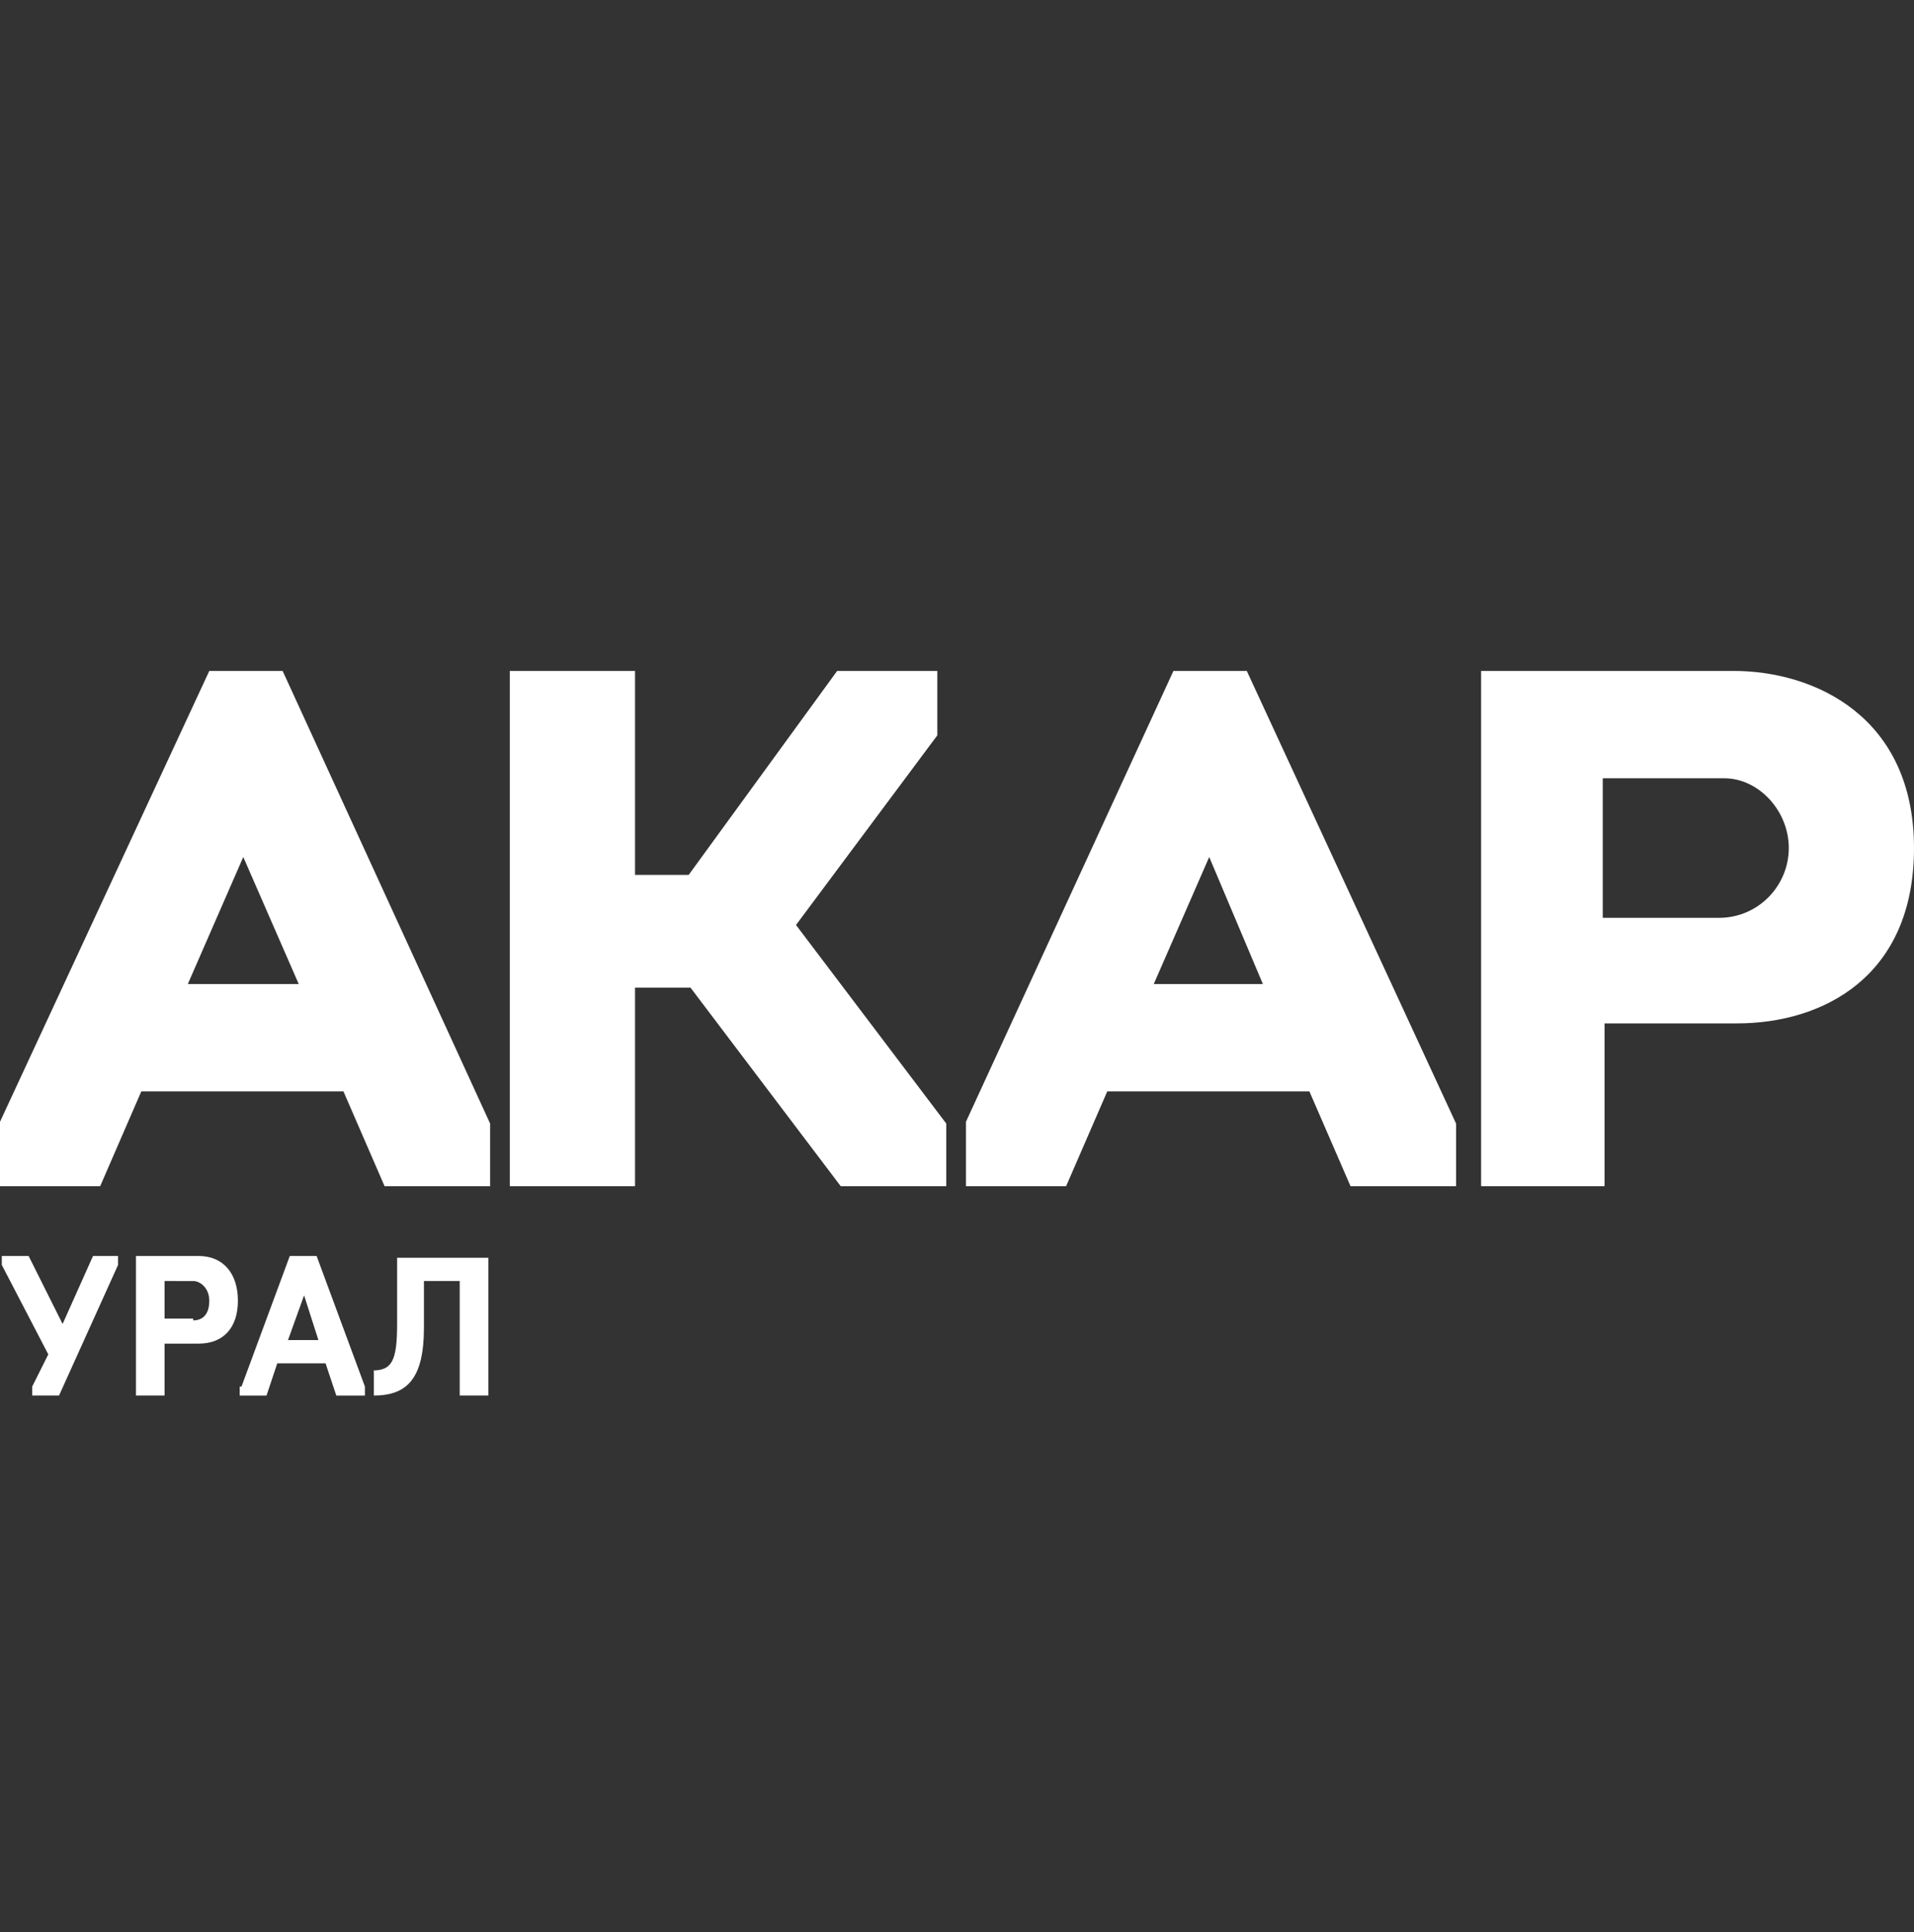 <svg xmlns="http://www.w3.org/2000/svg" viewBox="0 0 107 108"><rect x="0" y="0" width="107" height="108" fill="#333333" stroke="none"/><path d="M69.7 37.5h-4.1L54 62.7v3.6h5.6l2.3-5.3h11.3l2.3 5.3h5.9v-3.5L69.7 37.5zm.9 17.5h-6.1l3.1-7.1 3 7.1zm-26.1-3.3l7.9-10.6v-3.6h-5.6l-8.3 11.4h-3V37.5h-7v28.8h7V55.2h3.1L47 66.3h5.9v-3.5zM15.8 37.5h-4.1L0 62.7v3.6h5.6L7.9 61h11.3l2.3 5.3h5.9v-3.5L15.8 37.5zM10.5 55l3.1-7.1 3.1 7.1h-6.2zm86.4-17.5H82.8v28.8h6.9v-9.1h7.4c4.8 0 9.9-2.6 9.9-9.8 0-7.3-5.5-9.9-10.1-9.9zm-7.2 6h6.7c1.9 0 3.6 1.8 3.6 3.9 0 2.1-1.7 3.9-3.9 3.9h-6.5v-7.8zm-87 32.2l-2.6-5v-.5h1.5L3.5 74l1.7-3.8h1.4v.5L3.3 78H1.8v-.5l.9-1.8zm4.9-5.5h3.5c1.4 0 2.2 1 2.2 2.5s-.8 2.4-2.2 2.4H9.2V78H7.6v-7.8zm3.2 3.6c.5 0 .9-.3.9-1.1 0-.7-.5-1.1-.9-1.1H9.2v2.1h1.6zm2.7 3.7l2.7-7.3h1.5l2.7 7.3v.5h-1.6l-.6-1.8h-2.7l-.6 1.8h-1.5v-.5zm4.3-2.6l-.8-2.5-.9 2.5h1.7zm3 1.7c1.1 0 1.4-.5 1.4-2.6v-3.7h5.1V78h-1.6v-6.4h-2v2.6c0 2.8-.9 3.8-2.8 3.8v-1.4z" fill="#fff"/></svg>